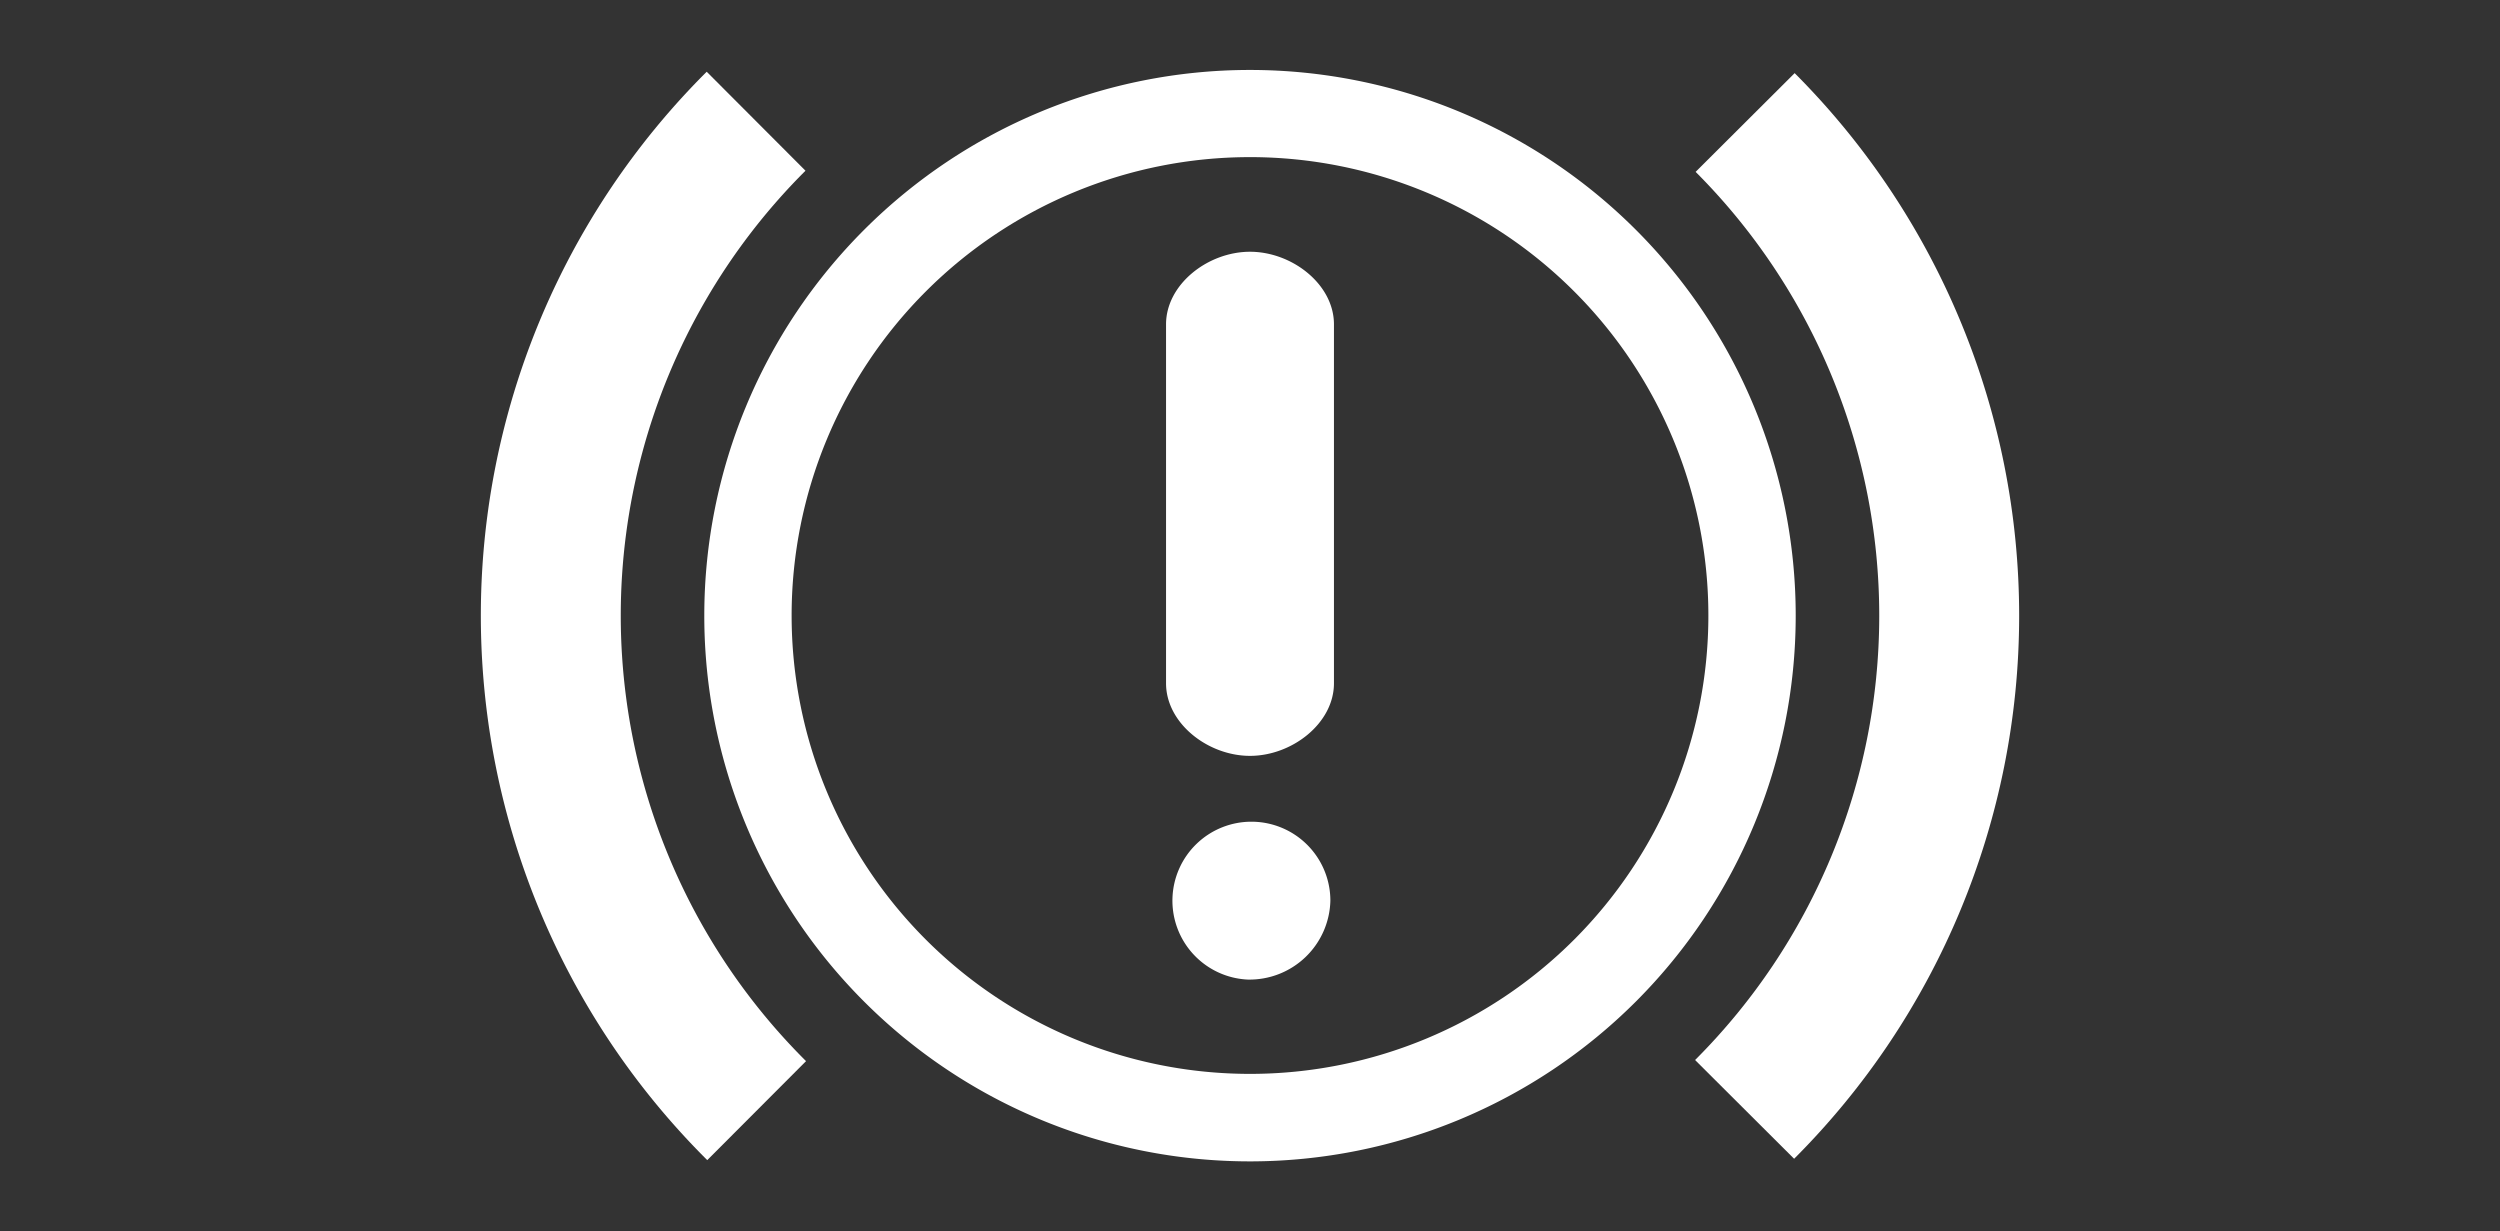 <svg xmlns="http://www.w3.org/2000/svg" viewBox="0 0 134 66"><rect x="0" y="0" width="134" height="66" fill="#333333" stroke="none"/><defs><style>.cls-1,.cls-2{fill:#fff;}.cls-1{fill-rule:evenodd;}</style></defs><g id="E100_Bremse"><g id="Version_2"><path class="cls-1" d="M66.876,52.505A4.233,4.233,0,1,1,71.308,48.276,4.336,4.336,0,0,1,66.876,52.505ZM67,40.514c-2.253,0-4.5-1.743-4.5-3.891V17.385c0-2.148,2.247-3.891,4.5-3.891,2.252,0,4.5,1.743,4.5,3.891V36.623C71.5,38.77,69.251,40.514,67,40.514Z"/><path class="cls-2" d="M42.431,32.996A24.569,24.569,0,1,0,66.998,8.422,24.571,24.571,0,0,0,42.431,32.996Zm-4.681,0A29.25,29.25,0,1,1,66.998,62.25,29.245,29.245,0,0,1,37.75,32.996Z"/><g id="Versuch_3"><path class="cls-2" d="M96.194,3.92,90.886,9.212a33.67,33.67,0,0,1-.029,47.605l5.308,5.293A41.157,41.157,0,0,0,96.194,3.92Z"/><path class="cls-2" d="M37.909,62.183l5.295-5.306a33.671,33.671,0,0,1-.03-47.726L37.879,3.845a41.158,41.158,0,0,0,.03,58.338Z"/></g></g></g></svg>